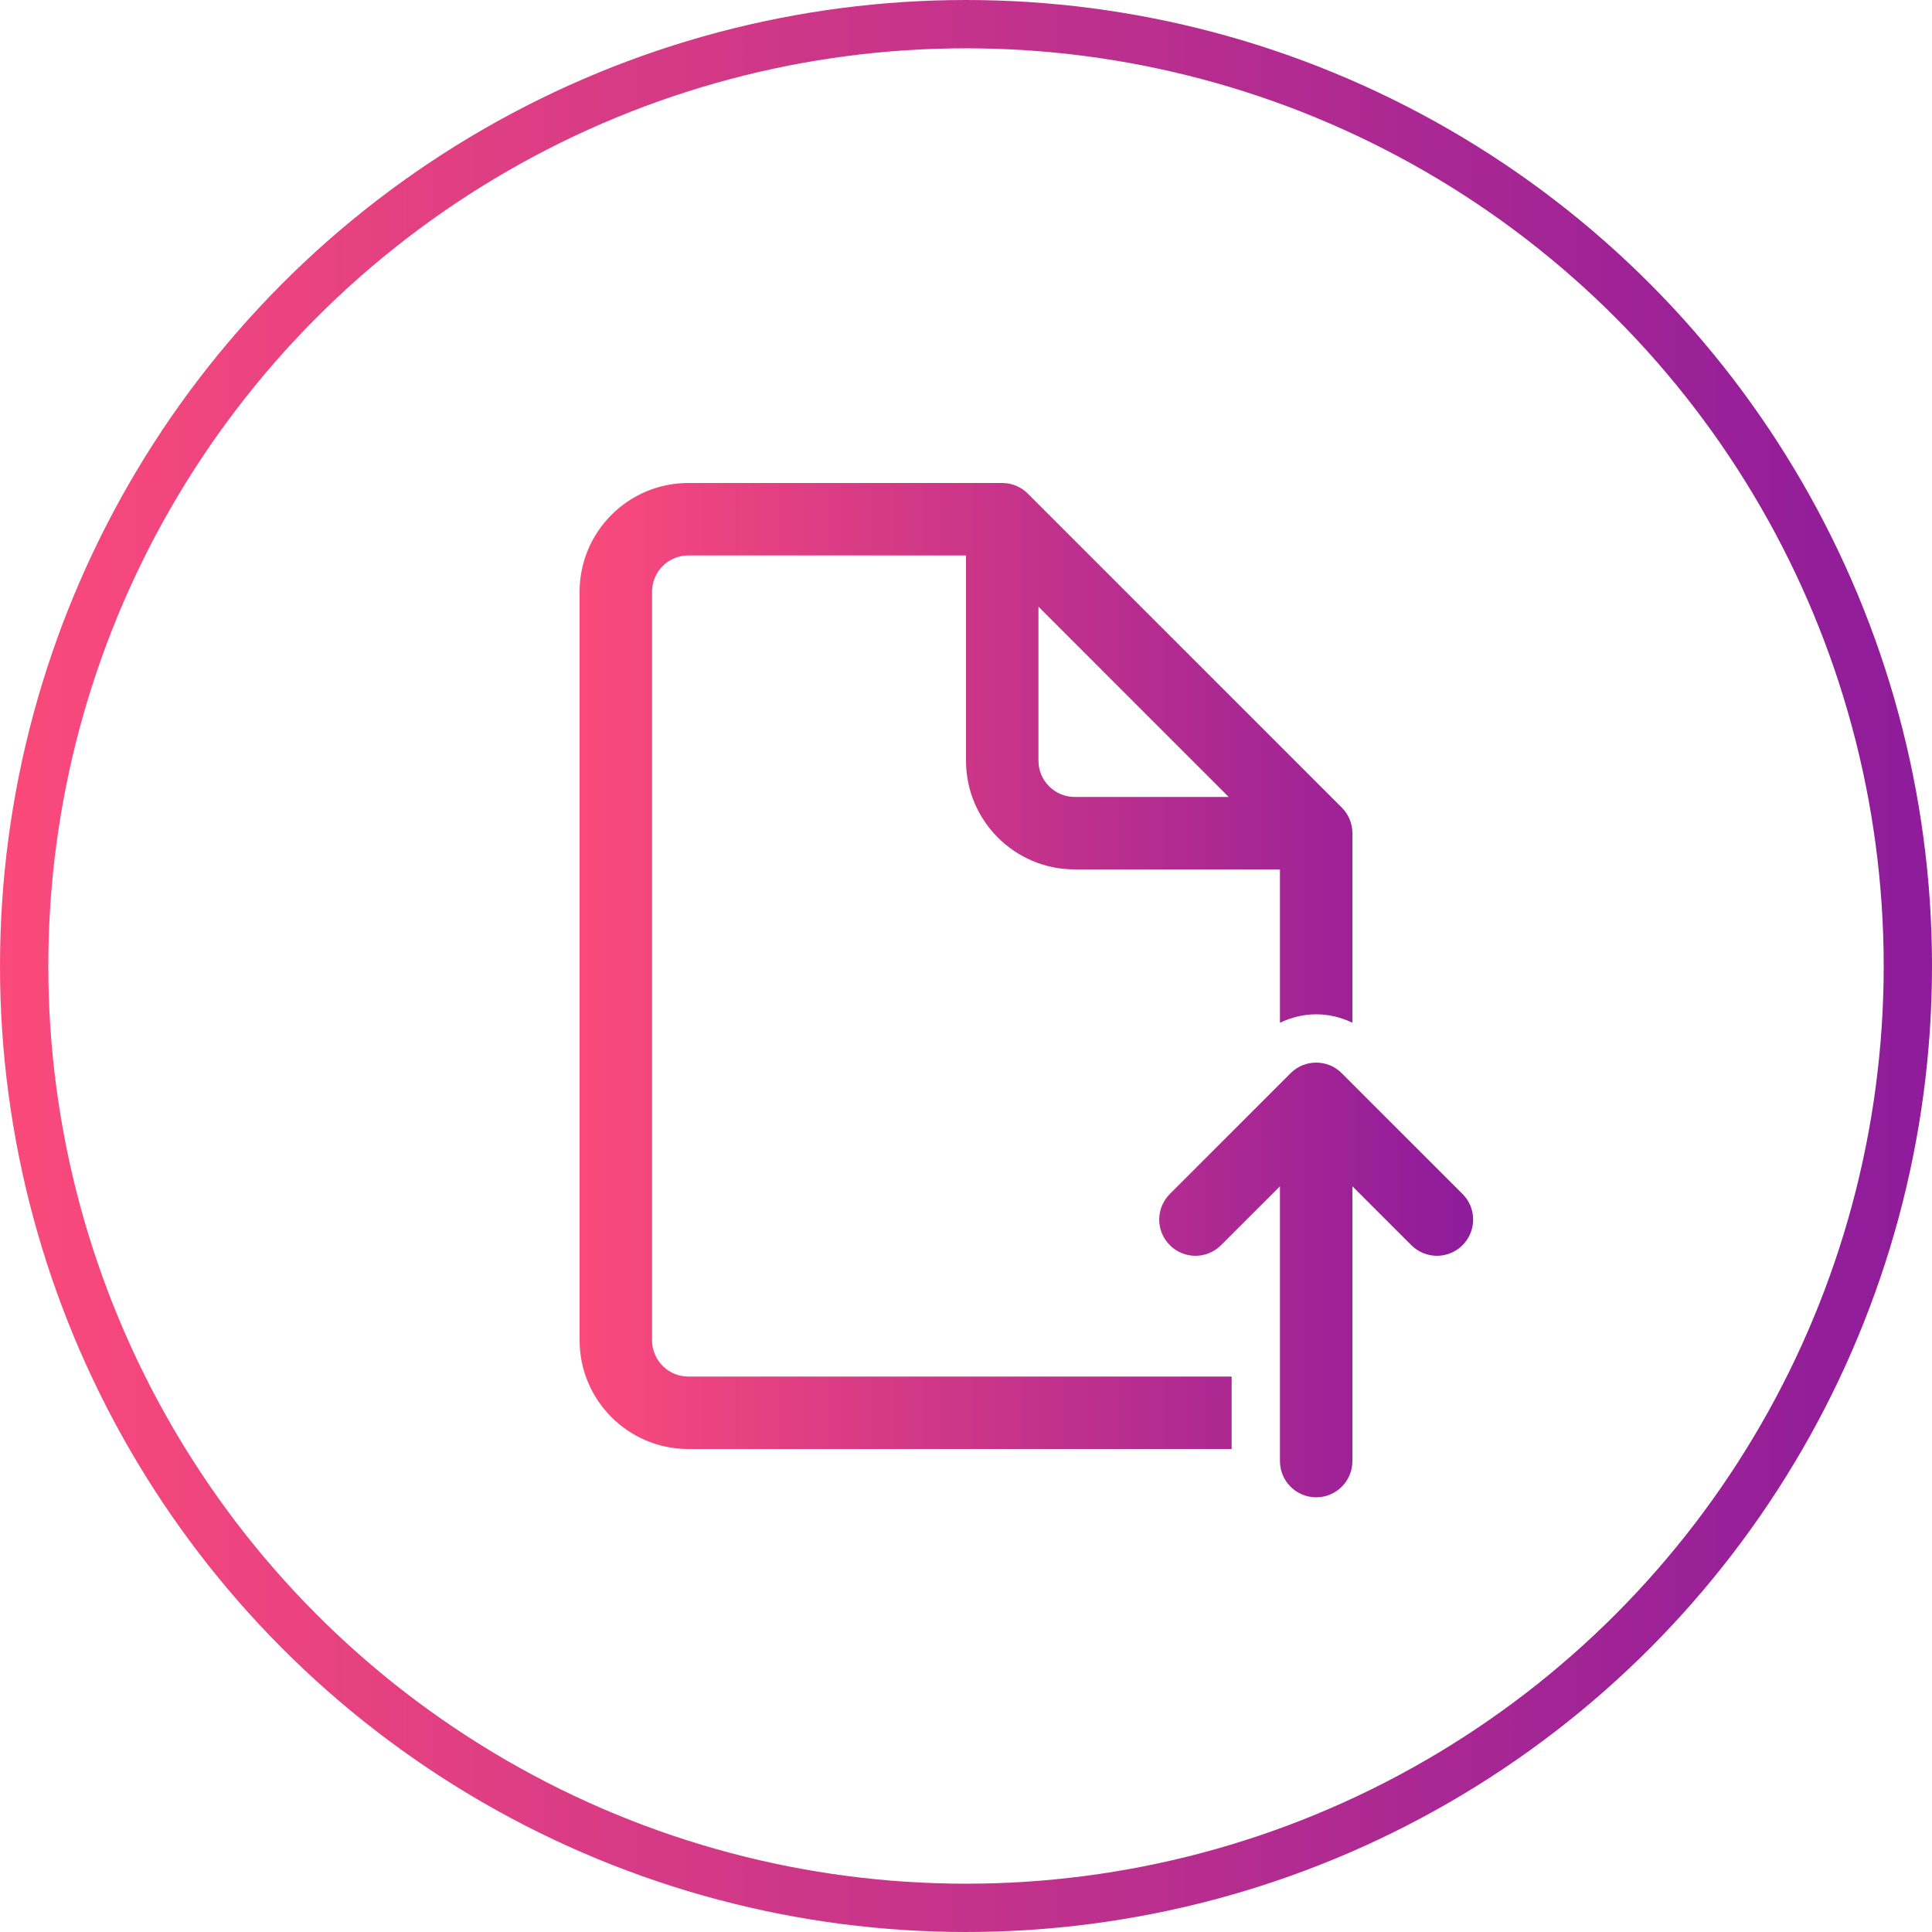 <svg width="40" height="40" viewBox="0 0 40 40" fill="none" xmlns="http://www.w3.org/2000/svg">
<path d="M14.25 10C13.009 10 12 11.009 12 12.25V27.75C12 28.991 13.009 30 14.25 30H25.5V28.5H14.25C13.836 28.5 13.5 28.163 13.5 27.75V12.25C13.5 11.836 13.836 11.5 14.25 11.5H20V15.75C20 16.991 21.009 18 22.25 18H26.5V21.175C26.728 21.066 26.98 21 27.25 21C27.52 21 27.772 21.066 28 21.175V17.25C28 17.043 27.916 16.855 27.78 16.72L21.28 10.22C21.145 10.084 20.957 10 20.75 10H14.25ZM21.5 12.56L25.439 16.5H22.25C21.837 16.5 21.5 16.163 21.5 15.75V12.56ZM27.25 22C27.058 22 26.866 22.073 26.72 22.22L24.22 24.72C23.927 25.013 23.927 25.487 24.22 25.78C24.513 26.073 24.987 26.073 25.28 25.78L26.5 24.561V30.25C26.5 30.665 26.835 31 27.25 31C27.665 31 28 30.665 28 30.25V24.561L29.22 25.78C29.513 26.073 29.987 26.073 30.28 25.78C30.573 25.488 30.573 25.012 30.28 24.72L27.78 22.22C27.634 22.073 27.442 22 27.25 22Z" fill="url(#paint0_linear_1003_3236)"/>
<circle cx="20" cy="20" r="19.5" stroke="url(#paint1_linear_1003_3236)"/>
<defs>
<linearGradient id="paint0_linear_1003_3236" x1="11.564" y1="20.551" x2="41.425" y2="20.551" gradientUnits="userSpaceOnUse">
<stop stop-color="#FD4B7A"/>
<stop offset="1" stop-color="#4D00AE"/>
</linearGradient>
<linearGradient id="paint1_linear_1003_3236" x1="-0.944" y1="20.097" x2="63.622" y2="20.097" gradientUnits="userSpaceOnUse">
<stop stop-color="#FD4B7A"/>
<stop offset="1" stop-color="#4D00AE"/>
</linearGradient>
</defs>
</svg>
